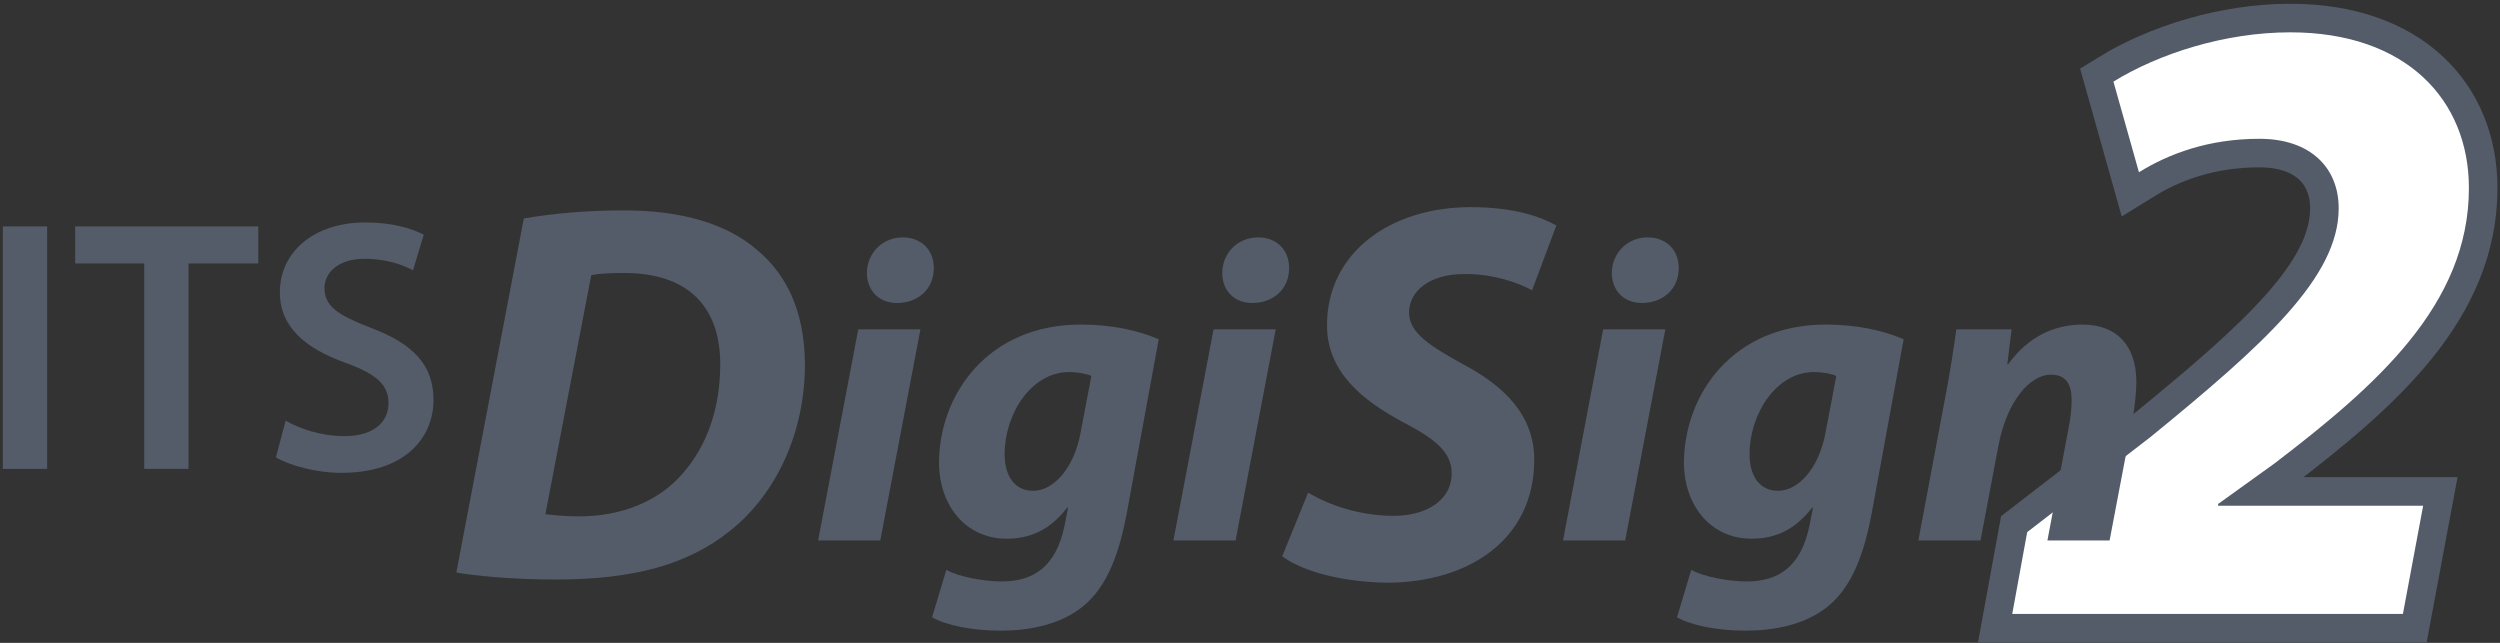 <?xml version="1.0" encoding="UTF-8"?>
<!-- Created with Inkscape (http://www.inkscape.org/) -->
<svg width="1166.7" height="300" version="1.1" viewBox="0 0 1166.7 300" xml:space="preserve" xmlns="http://www.w3.org/2000/svg"><rect x="0" y="0" width="1166.7" height="300" fill="#333333" stroke="none"/><defs><clipPath id="clipPath253"><path d="m0 225h875v-225h-875z"/></clipPath></defs><g transform="matrix(1.333 0 0 -1.333 0 300)"><g clip-path="url(#clipPath253)"><path d="m704.48 10.114 5.237 28.65 43.128 33.269c40.046 32.654 65.923 56.066 65.923 80.094 0 14.17-9.858 24.336-27.725 24.336s-31.73-5.237-42.203-11.706l-8.934 31.729c16.019 9.858 39.122 17.251 61.918 17.251 40.663 0 62.535-23.72 62.535-54.525 0-40.971-32.653-69.312-68.08-96.42l-19.715-14.171v-0.616h71.777l-7.086-37.891z" fill="none" stroke="#535c68" stroke-width="20"/><path d="m704.48 10.114 5.237 28.65 43.128 33.269c40.046 32.654 65.923 56.066 65.923 80.094 0 14.17-9.858 24.336-27.725 24.336s-31.73-5.237-42.203-11.706l-8.934 31.729c16.019 9.858 39.122 17.251 61.918 17.251 40.663 0 62.535-23.72 62.535-54.525 0-40.971-32.653-69.312-68.08-96.42l-19.715-14.171v-0.616h71.777l-7.086-37.891z" fill="#fff"/><g fill="#535c68"><path d="m16.492 60.901h-15.492v84.892h15.492z"/><path d="m50.499 132.82h-24.184v12.973h64.111v-12.973h-24.435v-71.919h-15.492z"/><path d="m99.997 77.778c5.038-2.896 12.595-5.416 20.53-5.416 9.951 0 15.493 4.66 15.493 11.588 0 6.424-4.283 10.203-15.115 14.108-13.981 5.038-22.923 12.469-22.923 24.686 0 13.855 11.587 24.435 29.976 24.435 9.195 0 15.997-2.015 20.405-4.283l-3.779-12.469c-3.022 1.638-8.942 4.031-16.877 4.031-9.825 0-14.107-5.29-14.107-10.203 0-6.549 4.912-9.572 16.248-13.98 14.736-5.543 21.916-12.973 21.916-25.191 0-13.603-10.328-25.568-32.244-25.568-8.943 0-18.264 2.645-22.924 5.416z"/><path d="m190.94 45.033c3.211-0.378 7.179-0.756 11.902-0.756 14.737 0 27.773 5.29 36.086 14.926 8.691 9.824 13.225 23.05 13.225 38.353 0 20.027-11.147 31.929-33.629 31.929-4.724 0-8.691-0.189-11.525-0.756zm-7.558 103.53c10.769 1.89 22.861 2.834 35.142 2.834 19.837 0 35.707-4.534 46.476-13.792 10.203-8.502 16.626-21.16 16.815-39.864 0-24.75-10.391-45.91-26.261-58.568-14.737-11.715-33.441-17.004-61.025-17.004-15.303 0-28.528 1.322-34.763 2.455z"/><path d="m313.93 118.98c-5.895 0-10.429 4.081-10.429 10.58 0.151 7.406 5.895 12.394 12.545 12.394 6.348 0 10.882-4.232 10.882-10.731 0-7.708-5.895-12.243-12.847-12.243zm-27.508-83.128 14.056 73.909h21.765l-14.056-73.909z"/><path d="m382.09 93.437c-1.663 0.755-4.837 1.359-7.86 1.359-13.149 0-22.52-14.66-22.52-28.717 0-7.406 3.326-12.847 9.976-12.847 7.103 0 14.358 7.86 16.625 20.405zm-50.784-67.864c4.081-2.418 13.149-4.08 19.346-4.08 10.883 0 19.044 4.836 22.067 19.649l1.209 6.196h-0.302c-5.743-7.405-12.394-10.882-21.16-10.882-14.661 0-23.578 11.94-23.729 26.299 0 24.484 17.381 48.667 49.574 48.667 10.429 0 19.649-1.814 27.357-5.139l-11.184-60.91c-2.57-13.602-6.651-25.694-15.568-32.798-8.011-6.347-18.742-8.312-28.566-8.312s-19.044 1.813-24.032 4.685z"/><path d="m438.32 118.98c-5.894 0-10.428 4.081-10.428 10.58 0.151 7.406 5.894 12.394 12.545 12.394 6.347 0 10.881-4.232 10.881-10.731 0-7.708-5.894-12.243-12.846-12.243zm-27.507-83.128 14.056 73.909h21.764l-14.056-73.909z"/><path d="m457.97 52.591c7.557-4.535 18.326-8.125 30.04-8.125 10.58 0 20.216 4.912 20.216 14.926 0 7.179-5.48 11.902-17.193 17.949-13.603 7.367-26.45 17.191-26.45 33.817 0 25.696 22.482 41.377 50.255 41.377 15.492 0 24.561-3.401 30.04-6.424l-8.502-22.672c-4.156 2.268-13.225 5.857-23.805 5.668-12.658 0-19.271-6.423-19.271-13.414 0-7.369 7.746-11.902 18.515-17.948 15.493-8.125 25.317-18.516 25.317-33.63 0-28.34-23.428-43.076-51.767-43.076-17.759 0.378-30.418 4.724-36.464 9.257z"/><path d="m574.72 118.98c-5.895 0-10.429 4.081-10.429 10.58 0.151 7.406 5.894 12.394 12.545 12.394 6.347 0 10.882-4.232 10.882-10.731 0-7.708-5.895-12.243-12.847-12.243zm-27.508-83.128 14.056 73.909h21.764l-14.056-73.909z"/><path d="m642.89 93.437c-1.662 0.755-4.836 1.359-7.86 1.359-13.149 0-22.519-14.66-22.519-28.717 0-7.406 3.324-12.847 9.974-12.847 7.104 0 14.359 7.86 16.626 20.405zm-50.784-67.864c4.081-2.418 13.15-4.08 19.346-4.08 10.883 0 19.044 4.836 22.067 19.649l1.21 6.196h-0.303c-5.743-7.405-12.394-10.882-21.16-10.882-14.661 0-23.578 11.94-23.729 26.299 0 24.484 17.381 48.667 49.574 48.667 10.429 0 19.649-1.814 27.357-5.139l-11.185-60.91c-2.569-13.602-6.65-25.694-15.567-32.798-8.011-6.347-18.741-8.312-28.566-8.312-9.824 0-19.044 1.813-24.032 4.685z"/><path d="m671.61 35.851 9.372 49.877c1.813 9.371 3.022 17.532 3.929 24.032h19.346l-1.511-12.243h0.302c6.952 9.672 16.172 13.905 25.996 13.905 12.092 0 18.894-7.406 18.894-20.102 0-3.325-0.605-8.917-1.21-12.545l-8.162-42.924h-21.764l7.708 40.96c0.454 2.569 0.756 5.592 0.756 8.313 0 5.139-1.814 8.766-7.255 8.766-7.104 0-15.416-8.918-18.44-25.241l-6.196-32.798z"/></g></g></g></svg>
